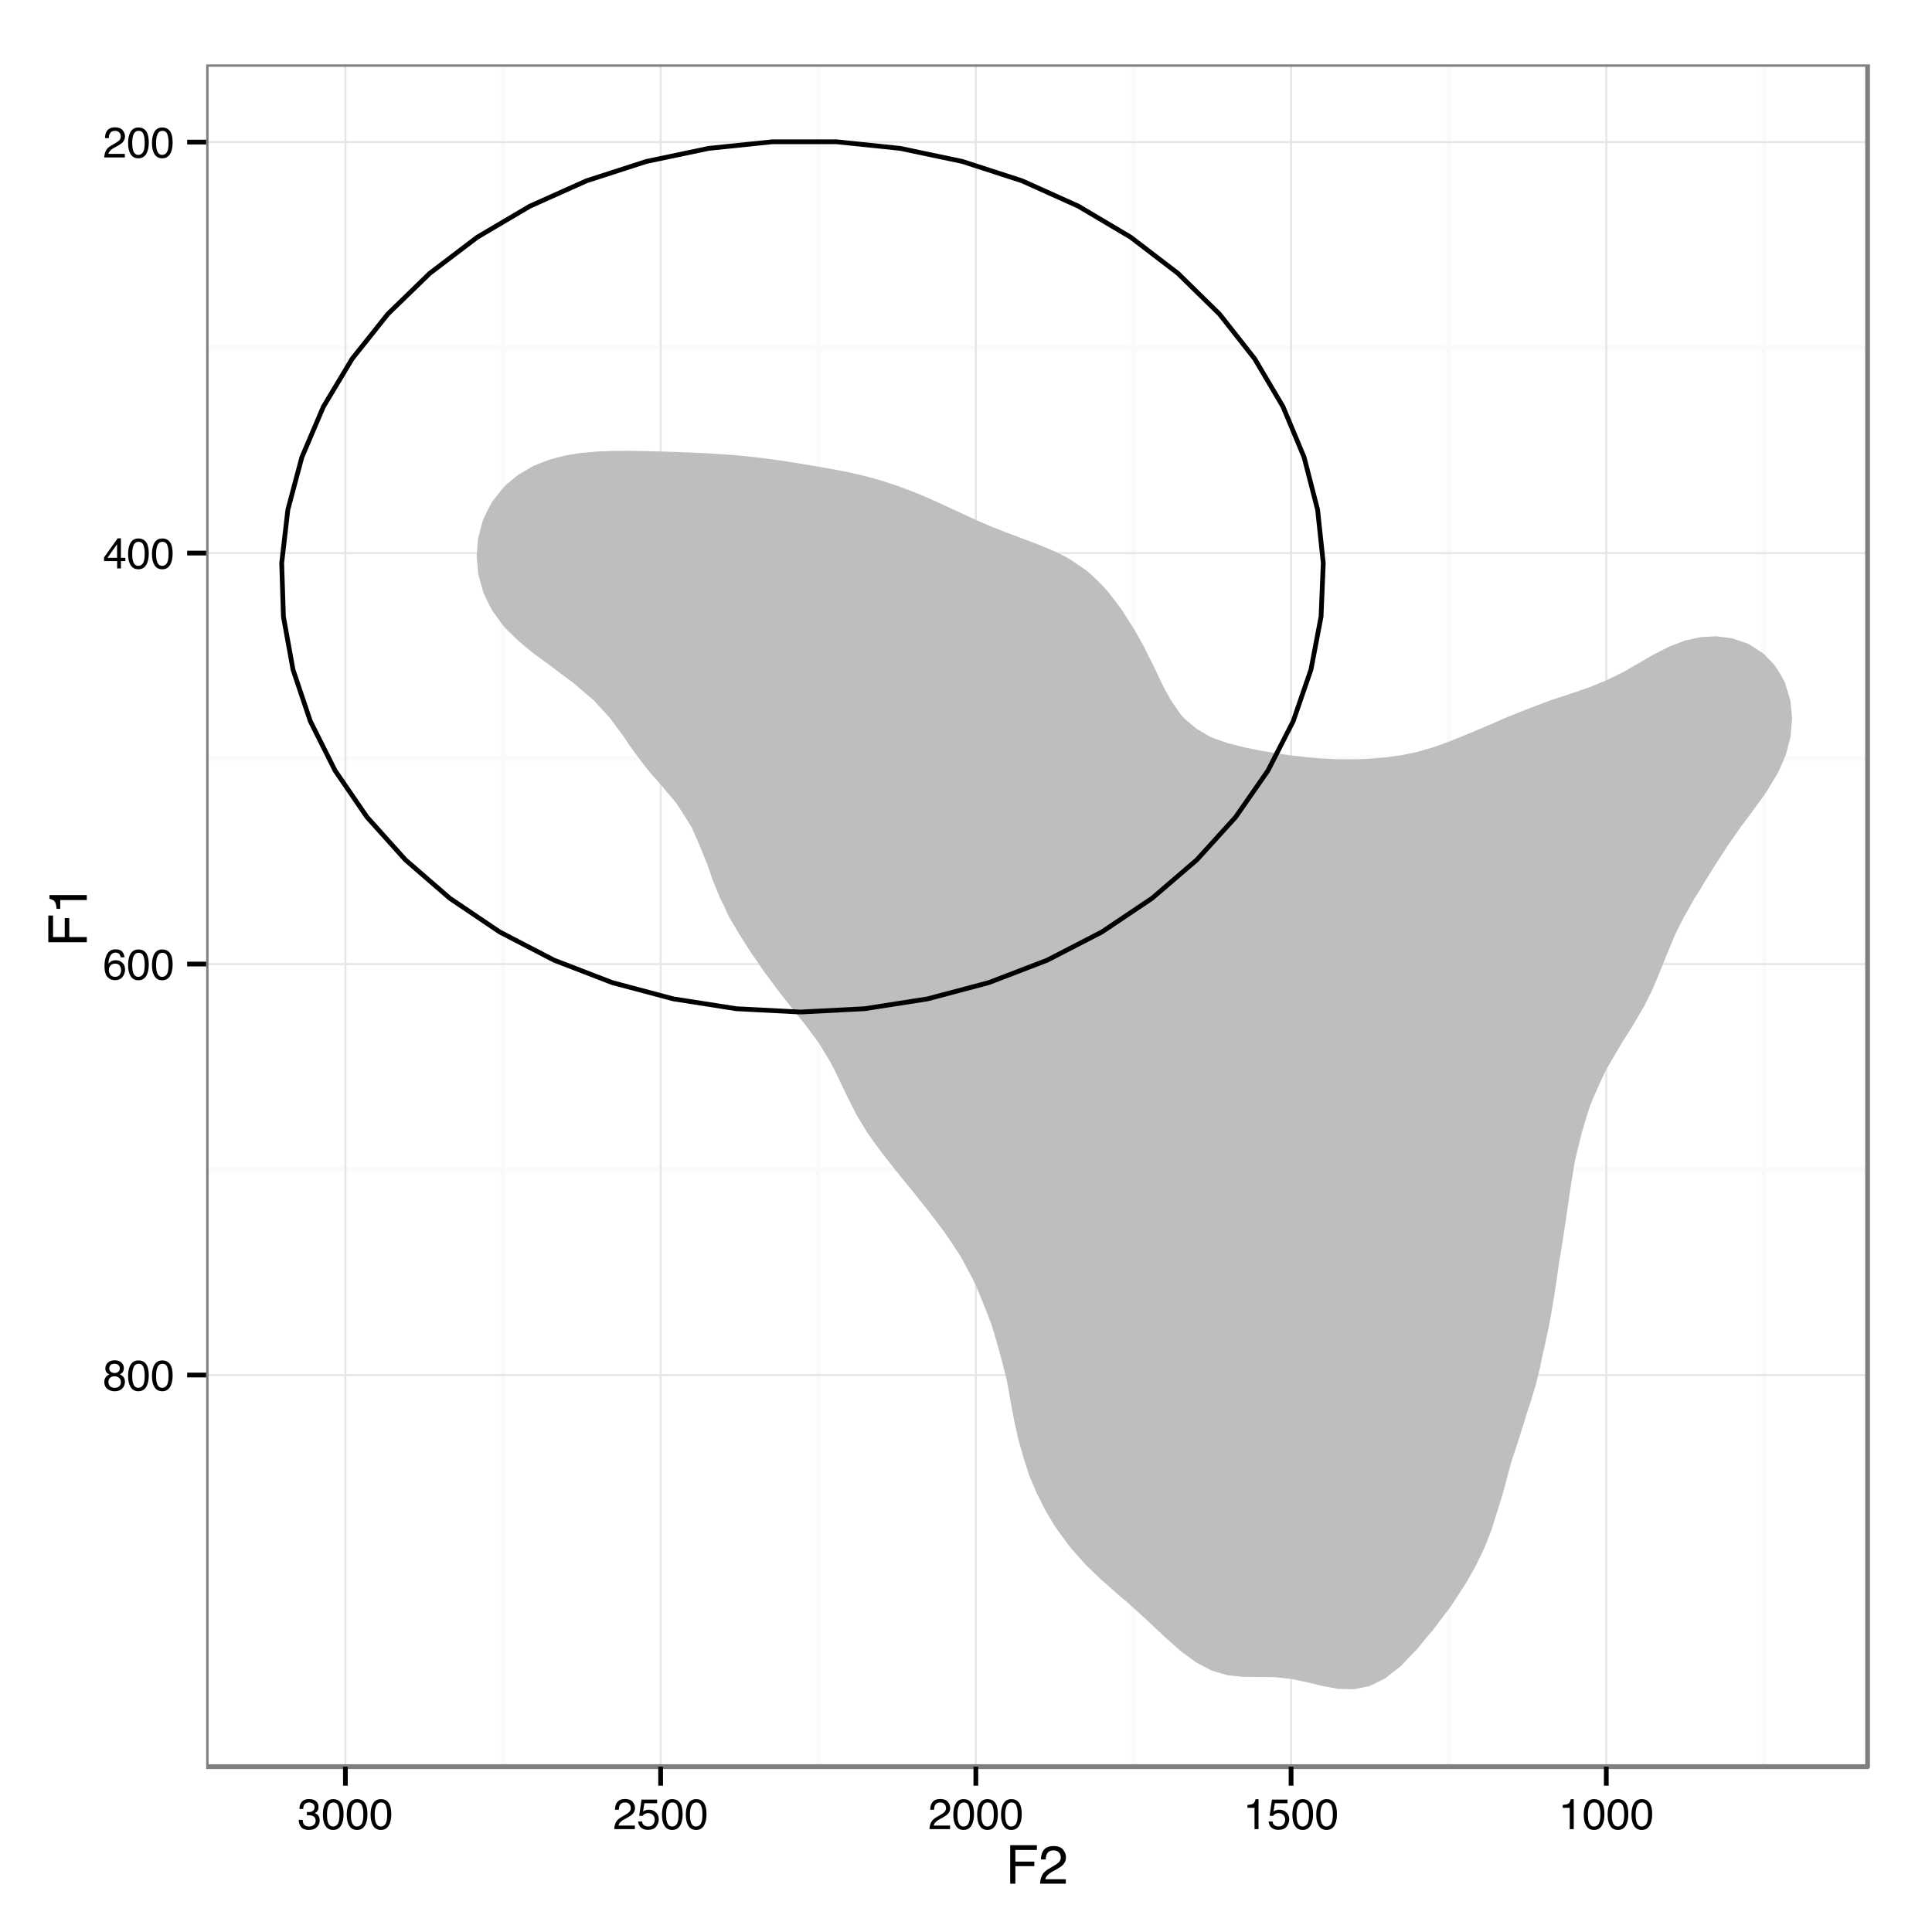<?xml version="1.0" encoding="UTF-8"?>
<svg xmlns="http://www.w3.org/2000/svg" xmlns:xlink="http://www.w3.org/1999/xlink" width="432pt" height="432pt" viewBox="0 0 432 432" version="1.1">
<defs>
<g>
<symbol overflow="visible" id="glyph0-0">
<path style="stroke:none;" d="M 0.312 0 L 0.312 -6.875 L 5.766 -6.875 L 5.766 0 Z M 4.906 -0.859 L 4.906 -6.016 L 1.172 -6.016 L 1.172 -0.859 Z "/>
</symbol>
<symbol overflow="visible" id="glyph0-1">
<path style="stroke:none;" d="M 0.297 0 C 0.328 -0.57 0.445 -1.07 0.656 -1.5 C 0.863 -1.938 1.27 -2.328 1.875 -2.672 L 2.766 -3.188 C 3.172 -3.426 3.457 -3.629 3.625 -3.797 C 3.875 -4.055 4 -4.352 4 -4.688 C 4 -5.07 3.879 -5.379 3.641 -5.609 C 3.41 -5.836 3.102 -5.953 2.719 -5.953 C 2.133 -5.953 1.734 -5.734 1.516 -5.297 C 1.398 -5.066 1.336 -4.742 1.328 -4.328 L 0.469 -4.328 C 0.477 -4.91 0.582 -5.383 0.781 -5.75 C 1.145 -6.406 1.789 -6.734 2.719 -6.734 C 3.488 -6.734 4.051 -6.523 4.406 -6.109 C 4.758 -5.691 4.938 -5.227 4.938 -4.719 C 4.938 -4.188 4.75 -3.727 4.375 -3.344 C 4.156 -3.125 3.758 -2.852 3.188 -2.531 L 2.547 -2.188 C 2.242 -2.02 2.004 -1.859 1.828 -1.703 C 1.516 -1.43 1.316 -1.129 1.234 -0.797 L 4.906 -0.797 L 4.906 0 Z "/>
</symbol>
<symbol overflow="visible" id="glyph0-2">
<path style="stroke:none;" d="M 2.594 -6.703 C 3.457 -6.703 4.086 -6.348 4.484 -5.641 C 4.773 -5.086 4.922 -4.328 4.922 -3.359 C 4.922 -2.453 4.785 -1.695 4.516 -1.094 C 4.129 -0.238 3.488 0.188 2.594 0.188 C 1.781 0.188 1.18 -0.16 0.797 -0.859 C 0.461 -1.453 0.297 -2.238 0.297 -3.219 C 0.297 -3.977 0.395 -4.633 0.594 -5.188 C 0.957 -6.195 1.625 -6.703 2.594 -6.703 Z M 2.578 -0.578 C 3.016 -0.578 3.363 -0.77 3.625 -1.156 C 3.883 -1.551 4.016 -2.273 4.016 -3.328 C 4.016 -4.086 3.922 -4.711 3.734 -5.203 C 3.547 -5.703 3.18 -5.953 2.641 -5.953 C 2.148 -5.953 1.789 -5.719 1.562 -5.25 C 1.332 -4.781 1.219 -4.094 1.219 -3.188 C 1.219 -2.5 1.289 -1.945 1.438 -1.531 C 1.656 -0.895 2.035 -0.578 2.578 -0.578 Z "/>
</symbol>
<symbol overflow="visible" id="glyph0-3">
<path style="stroke:none;" d="M 3.172 -2.375 L 3.172 -5.422 L 1.016 -2.375 Z M 3.188 0 L 3.188 -1.641 L 0.25 -1.641 L 0.25 -2.469 L 3.312 -6.734 L 4.031 -6.734 L 4.031 -2.375 L 5.016 -2.375 L 5.016 -1.641 L 4.031 -1.641 L 4.031 0 Z "/>
</symbol>
<symbol overflow="visible" id="glyph0-4">
<path style="stroke:none;" d="M 2.812 -6.734 C 3.562 -6.734 4.082 -6.535 4.375 -6.141 C 4.664 -5.754 4.812 -5.359 4.812 -4.953 L 3.984 -4.953 C 3.93 -5.211 3.852 -5.422 3.75 -5.578 C 3.539 -5.859 3.227 -6 2.812 -6 C 2.344 -6 1.969 -5.781 1.688 -5.344 C 1.414 -4.906 1.266 -4.281 1.234 -3.469 C 1.422 -3.75 1.664 -3.961 1.969 -4.109 C 2.227 -4.234 2.523 -4.297 2.859 -4.297 C 3.422 -4.297 3.91 -4.113 4.328 -3.75 C 4.742 -3.395 4.953 -2.863 4.953 -2.156 C 4.953 -1.539 4.754 -1 4.359 -0.531 C 3.961 -0.062 3.398 0.172 2.672 0.172 C 2.047 0.172 1.504 -0.062 1.047 -0.531 C 0.586 -1.008 0.359 -1.816 0.359 -2.953 C 0.359 -3.785 0.461 -4.488 0.672 -5.062 C 1.055 -6.176 1.77 -6.734 2.812 -6.734 Z M 2.75 -0.578 C 3.188 -0.578 3.516 -0.723 3.734 -1.016 C 3.961 -1.316 4.078 -1.672 4.078 -2.078 C 4.078 -2.422 3.977 -2.75 3.781 -3.062 C 3.582 -3.375 3.223 -3.531 2.703 -3.531 C 2.336 -3.531 2.02 -3.41 1.75 -3.172 C 1.477 -2.93 1.344 -2.566 1.344 -2.078 C 1.344 -1.648 1.461 -1.289 1.703 -1 C 1.953 -0.719 2.301 -0.578 2.75 -0.578 Z "/>
</symbol>
<symbol overflow="visible" id="glyph0-5">
<path style="stroke:none;" d="M 2.609 -3.891 C 2.984 -3.891 3.273 -3.992 3.484 -4.203 C 3.691 -4.41 3.797 -4.66 3.797 -4.953 C 3.797 -5.203 3.691 -5.43 3.484 -5.641 C 3.285 -5.848 2.984 -5.953 2.578 -5.953 C 2.172 -5.953 1.875 -5.848 1.688 -5.641 C 1.508 -5.43 1.422 -5.188 1.422 -4.906 C 1.422 -4.594 1.535 -4.344 1.766 -4.156 C 2.004 -3.977 2.285 -3.891 2.609 -3.891 Z M 2.656 -0.578 C 3.051 -0.578 3.375 -0.68 3.625 -0.891 C 3.883 -1.098 4.016 -1.414 4.016 -1.844 C 4.016 -2.27 3.879 -2.594 3.609 -2.812 C 3.348 -3.039 3.008 -3.156 2.594 -3.156 C 2.195 -3.156 1.867 -3.039 1.609 -2.812 C 1.359 -2.582 1.234 -2.266 1.234 -1.859 C 1.234 -1.516 1.348 -1.211 1.578 -0.953 C 1.816 -0.703 2.176 -0.578 2.656 -0.578 Z M 1.469 -3.578 C 1.227 -3.672 1.039 -3.785 0.906 -3.922 C 0.664 -4.172 0.547 -4.5 0.547 -4.906 C 0.547 -5.406 0.723 -5.832 1.078 -6.188 C 1.441 -6.551 1.957 -6.734 2.625 -6.734 C 3.27 -6.734 3.773 -6.562 4.141 -6.219 C 4.504 -5.875 4.688 -5.477 4.688 -5.031 C 4.688 -4.613 4.582 -4.273 4.375 -4.016 C 4.25 -3.867 4.062 -3.723 3.812 -3.578 C 4.094 -3.453 4.312 -3.305 4.469 -3.141 C 4.77 -2.828 4.922 -2.422 4.922 -1.922 C 4.922 -1.336 4.723 -0.836 4.328 -0.422 C 3.93 -0.016 3.367 0.188 2.641 0.188 C 1.984 0.188 1.43 0.008 0.984 -0.344 C 0.535 -0.695 0.312 -1.211 0.312 -1.891 C 0.312 -2.285 0.406 -2.625 0.594 -2.906 C 0.789 -3.195 1.082 -3.422 1.469 -3.578 Z "/>
</symbol>
<symbol overflow="visible" id="glyph0-6">
<path style="stroke:none;" d="M 0.922 -4.75 L 0.922 -5.391 C 1.523 -5.453 1.945 -5.551 2.188 -5.688 C 2.426 -5.832 2.609 -6.164 2.734 -6.688 L 3.391 -6.688 L 3.391 0 L 2.5 0 L 2.5 -4.75 Z "/>
</symbol>
<symbol overflow="visible" id="glyph0-7">
<path style="stroke:none;" d="M 1.188 -1.703 C 1.238 -1.223 1.461 -0.895 1.859 -0.719 C 2.055 -0.625 2.285 -0.578 2.547 -0.578 C 3.047 -0.578 3.414 -0.734 3.656 -1.047 C 3.895 -1.367 4.016 -1.723 4.016 -2.109 C 4.016 -2.578 3.867 -2.938 3.578 -3.188 C 3.297 -3.445 2.957 -3.578 2.562 -3.578 C 2.27 -3.578 2.02 -3.52 1.812 -3.406 C 1.602 -3.289 1.426 -3.133 1.281 -2.938 L 0.547 -2.984 L 1.062 -6.594 L 4.547 -6.594 L 4.547 -5.781 L 1.703 -5.781 L 1.406 -3.922 C 1.562 -4.035 1.711 -4.125 1.859 -4.188 C 2.109 -4.289 2.395 -4.344 2.719 -4.344 C 3.332 -4.344 3.852 -4.141 4.281 -3.734 C 4.707 -3.336 4.922 -2.836 4.922 -2.234 C 4.922 -1.598 4.723 -1.035 4.328 -0.547 C 3.941 -0.066 3.32 0.172 2.469 0.172 C 1.914 0.172 1.43 0.02 1.016 -0.281 C 0.598 -0.594 0.363 -1.066 0.312 -1.703 Z "/>
</symbol>
<symbol overflow="visible" id="glyph0-8">
<path style="stroke:none;" d="M 2.484 0.188 C 1.691 0.188 1.117 -0.031 0.766 -0.469 C 0.41 -0.906 0.234 -1.438 0.234 -2.062 L 1.109 -2.062 C 1.148 -1.625 1.234 -1.305 1.359 -1.109 C 1.578 -0.754 1.969 -0.578 2.531 -0.578 C 2.977 -0.578 3.336 -0.695 3.609 -0.938 C 3.879 -1.176 4.016 -1.484 4.016 -1.859 C 4.016 -2.316 3.867 -2.641 3.578 -2.828 C 3.297 -3.016 2.906 -3.109 2.406 -3.109 C 2.352 -3.109 2.297 -3.102 2.234 -3.094 C 2.18 -3.094 2.125 -3.094 2.062 -3.094 L 2.062 -3.844 C 2.145 -3.832 2.219 -3.82 2.281 -3.812 C 2.344 -3.812 2.406 -3.812 2.469 -3.812 C 2.789 -3.812 3.051 -3.863 3.25 -3.969 C 3.602 -4.145 3.781 -4.457 3.781 -4.906 C 3.781 -5.238 3.66 -5.492 3.422 -5.672 C 3.191 -5.859 2.914 -5.953 2.594 -5.953 C 2.031 -5.953 1.645 -5.766 1.438 -5.391 C 1.312 -5.18 1.242 -4.883 1.234 -4.5 L 0.391 -4.5 C 0.391 -5 0.492 -5.426 0.703 -5.781 C 1.047 -6.406 1.648 -6.719 2.516 -6.719 C 3.191 -6.719 3.719 -6.562 4.094 -6.25 C 4.469 -5.945 4.656 -5.508 4.656 -4.938 C 4.656 -4.52 4.547 -4.188 4.328 -3.938 C 4.191 -3.781 4.016 -3.656 3.797 -3.562 C 4.148 -3.469 4.426 -3.281 4.625 -3 C 4.82 -2.719 4.922 -2.379 4.922 -1.984 C 4.922 -1.348 4.707 -0.828 4.281 -0.422 C 3.863 -0.016 3.266 0.188 2.484 0.188 Z "/>
</symbol>
<symbol overflow="visible" id="glyph1-0">
<path style="stroke:none;" d="M 0.391 0 L 0.391 -8.609 L 7.219 -8.609 L 7.219 0 Z M 6.141 -1.078 L 6.141 -7.531 L 1.469 -7.531 L 1.469 -1.078 Z "/>
</symbol>
<symbol overflow="visible" id="glyph1-1">
<path style="stroke:none;" d="M 1.031 -8.609 L 7 -8.609 L 7 -7.547 L 2.188 -7.547 L 2.188 -4.938 L 6.422 -4.938 L 6.422 -3.922 L 2.188 -3.922 L 2.188 0 L 1.031 0 Z "/>
</symbol>
<symbol overflow="visible" id="glyph1-2">
<path style="stroke:none;" d="M 0.375 0 C 0.414 -0.719 0.566 -1.344 0.828 -1.875 C 1.086 -2.414 1.594 -2.906 2.344 -3.344 L 3.469 -4 C 3.969 -4.289 4.32 -4.539 4.531 -4.75 C 4.852 -5.07 5.016 -5.441 5.016 -5.859 C 5.016 -6.348 4.863 -6.734 4.562 -7.016 C 4.27 -7.305 3.883 -7.453 3.406 -7.453 C 2.676 -7.453 2.176 -7.18 1.906 -6.641 C 1.75 -6.336 1.664 -5.93 1.656 -5.422 L 0.578 -5.422 C 0.586 -6.148 0.723 -6.742 0.984 -7.203 C 1.441 -8.016 2.25 -8.422 3.406 -8.422 C 4.363 -8.422 5.062 -8.16 5.5 -7.641 C 5.945 -7.117 6.172 -6.539 6.172 -5.906 C 6.172 -5.238 5.938 -4.664 5.469 -4.188 C 5.195 -3.906 4.707 -3.566 4 -3.172 L 3.188 -2.734 C 2.812 -2.523 2.516 -2.32 2.297 -2.125 C 1.898 -1.789 1.648 -1.414 1.547 -1 L 6.141 -1 L 6.141 0 Z "/>
</symbol>
<symbol overflow="visible" id="glyph2-0">
<path style="stroke:none;" d="M 0 -0.391 L -8.609 -0.391 L -8.609 -7.219 L 0 -7.219 Z M -1.078 -6.141 L -7.531 -6.141 L -7.531 -1.469 L -1.078 -1.469 Z "/>
</symbol>
<symbol overflow="visible" id="glyph2-1">
<path style="stroke:none;" d="M -8.609 -1.031 L -8.609 -7 L -7.547 -7 L -7.547 -2.188 L -4.938 -2.188 L -4.938 -6.422 L -3.922 -6.422 L -3.922 -2.188 L 0 -2.188 L 0 -1.031 Z "/>
</symbol>
<symbol overflow="visible" id="glyph2-2">
<path style="stroke:none;" d="M -5.938 -1.156 L -6.75 -1.156 C -6.82 -1.914 -6.945 -2.441 -7.125 -2.734 C -7.301 -3.035 -7.711 -3.266 -8.359 -3.422 L -8.359 -4.25 L 0 -4.25 L 0 -3.125 L -5.938 -3.125 Z "/>
</symbol>
</g>
<clipPath id="clip1">
  <path d="M 46.102 14.398 L 418 14.398 L 418 396 L 46.102 396 Z "/>
</clipPath>
<clipPath id="clip2">
  <path d="M 46.102 77 L 418.598 77 L 418.598 79 L 46.102 79 Z "/>
</clipPath>
<clipPath id="clip3">
  <path d="M 46.102 169 L 418.598 169 L 418.598 171 L 46.102 171 Z "/>
</clipPath>
<clipPath id="clip4">
  <path d="M 46.102 260 L 418.598 260 L 418.598 263 L 46.102 263 Z "/>
</clipPath>
<clipPath id="clip5">
  <path d="M 393 14.398 L 395 14.398 L 395 396 L 393 396 Z "/>
</clipPath>
<clipPath id="clip6">
  <path d="M 323 14.398 L 325 14.398 L 325 396 L 323 396 Z "/>
</clipPath>
<clipPath id="clip7">
  <path d="M 252 14.398 L 254 14.398 L 254 396 L 252 396 Z "/>
</clipPath>
<clipPath id="clip8">
  <path d="M 182 14.398 L 184 14.398 L 184 396 L 182 396 Z "/>
</clipPath>
<clipPath id="clip9">
  <path d="M 111 14.398 L 114 14.398 L 114 396 L 111 396 Z "/>
</clipPath>
<clipPath id="clip10">
  <path d="M 46.102 31 L 418 31 L 418 32 L 46.102 32 Z "/>
</clipPath>
<clipPath id="clip11">
  <path d="M 46.102 123 L 418 123 L 418 124 L 46.102 124 Z "/>
</clipPath>
<clipPath id="clip12">
  <path d="M 46.102 215 L 418 215 L 418 216 L 46.102 216 Z "/>
</clipPath>
<clipPath id="clip13">
  <path d="M 46.102 307 L 418 307 L 418 308 L 46.102 308 Z "/>
</clipPath>
<clipPath id="clip14">
  <path d="M 358 14.398 L 360 14.398 L 360 396 L 358 396 Z "/>
</clipPath>
<clipPath id="clip15">
  <path d="M 288 14.398 L 289 14.398 L 289 396 L 288 396 Z "/>
</clipPath>
<clipPath id="clip16">
  <path d="M 217 14.398 L 219 14.398 L 219 396 L 217 396 Z "/>
</clipPath>
<clipPath id="clip17">
  <path d="M 147 14.398 L 148 14.398 L 148 396 L 147 396 Z "/>
</clipPath>
<clipPath id="clip18">
  <path d="M 77 14.398 L 78 14.398 L 78 396 L 77 396 Z "/>
</clipPath>
<clipPath id="clip19">
  <path d="M 46.102 14.398 L 418.598 14.398 L 418.598 396 L 46.102 396 Z "/>
</clipPath>
</defs>
<g id="surface1">
<rect x="0" y="0" width="432" height="432" style="fill:rgb(100%,100%,100%);fill-opacity:1;stroke:none;"/>
<rect x="0" y="0" width="432" height="432" style="fill:rgb(100%,100%,100%);fill-opacity:1;stroke:none;"/>
<path style="fill:none;stroke-width:1.063;stroke-linecap:round;stroke-linejoin:round;stroke:rgb(100%,100%,100%);stroke-opacity:1;stroke-miterlimit:10;" d="M 0 432 L 432 432 L 432 0 L 0 0 Z "/>
<g clip-path="url(#clip1)" clip-rule="nonzero">
<path style=" stroke:none;fill-rule:nonzero;fill:rgb(100%,100%,100%);fill-opacity:1;" d="M 46.102 395.027 L 417.598 395.027 L 417.598 14.398 L 46.102 14.398 Z "/>
</g>
<g clip-path="url(#clip2)" clip-rule="nonzero">
<path style="fill:none;stroke-width:1.063;stroke-linecap:butt;stroke-linejoin:round;stroke:rgb(98.039%,98.039%,98.039%);stroke-opacity:1;stroke-miterlimit:10;" d="M 46.102 77.723 L 417.602 77.723 "/>
</g>
<g clip-path="url(#clip3)" clip-rule="nonzero">
<path style="fill:none;stroke-width:1.063;stroke-linecap:butt;stroke-linejoin:round;stroke:rgb(98.039%,98.039%,98.039%);stroke-opacity:1;stroke-miterlimit:10;" d="M 46.102 169.617 L 417.602 169.617 "/>
</g>
<g clip-path="url(#clip4)" clip-rule="nonzero">
<path style="fill:none;stroke-width:1.063;stroke-linecap:butt;stroke-linejoin:round;stroke:rgb(98.039%,98.039%,98.039%);stroke-opacity:1;stroke-miterlimit:10;" d="M 46.102 261.512 L 417.602 261.512 "/>
</g>
<g clip-path="url(#clip5)" clip-rule="nonzero">
<path style="fill:none;stroke-width:1.063;stroke-linecap:butt;stroke-linejoin:round;stroke:rgb(98.039%,98.039%,98.039%);stroke-opacity:1;stroke-miterlimit:10;" d="M 394.414 395.027 L 394.414 14.398 "/>
</g>
<g clip-path="url(#clip6)" clip-rule="nonzero">
<path style="fill:none;stroke-width:1.063;stroke-linecap:butt;stroke-linejoin:round;stroke:rgb(98.039%,98.039%,98.039%);stroke-opacity:1;stroke-miterlimit:10;" d="M 323.93 395.027 L 323.93 14.398 "/>
</g>
<g clip-path="url(#clip7)" clip-rule="nonzero">
<path style="fill:none;stroke-width:1.063;stroke-linecap:butt;stroke-linejoin:round;stroke:rgb(98.039%,98.039%,98.039%);stroke-opacity:1;stroke-miterlimit:10;" d="M 253.445 395.027 L 253.445 14.398 "/>
</g>
<g clip-path="url(#clip8)" clip-rule="nonzero">
<path style="fill:none;stroke-width:1.063;stroke-linecap:butt;stroke-linejoin:round;stroke:rgb(98.039%,98.039%,98.039%);stroke-opacity:1;stroke-miterlimit:10;" d="M 182.961 395.027 L 182.961 14.398 "/>
</g>
<g clip-path="url(#clip9)" clip-rule="nonzero">
<path style="fill:none;stroke-width:1.063;stroke-linecap:butt;stroke-linejoin:round;stroke:rgb(98.039%,98.039%,98.039%);stroke-opacity:1;stroke-miterlimit:10;" d="M 112.477 395.027 L 112.477 14.398 "/>
</g>
<g clip-path="url(#clip10)" clip-rule="nonzero">
<path style="fill:none;stroke-width:0.425;stroke-linecap:butt;stroke-linejoin:round;stroke:rgb(89.804%,89.804%,89.804%);stroke-opacity:1;stroke-miterlimit:10;" d="M 46.102 31.773 L 417.602 31.773 "/>
</g>
<g clip-path="url(#clip11)" clip-rule="nonzero">
<path style="fill:none;stroke-width:0.425;stroke-linecap:butt;stroke-linejoin:round;stroke:rgb(89.804%,89.804%,89.804%);stroke-opacity:1;stroke-miterlimit:10;" d="M 46.102 123.668 L 417.602 123.668 "/>
</g>
<g clip-path="url(#clip12)" clip-rule="nonzero">
<path style="fill:none;stroke-width:0.425;stroke-linecap:butt;stroke-linejoin:round;stroke:rgb(89.804%,89.804%,89.804%);stroke-opacity:1;stroke-miterlimit:10;" d="M 46.102 215.566 L 417.602 215.566 "/>
</g>
<g clip-path="url(#clip13)" clip-rule="nonzero">
<path style="fill:none;stroke-width:0.425;stroke-linecap:butt;stroke-linejoin:round;stroke:rgb(89.804%,89.804%,89.804%);stroke-opacity:1;stroke-miterlimit:10;" d="M 46.102 307.461 L 417.602 307.461 "/>
</g>
<g clip-path="url(#clip14)" clip-rule="nonzero">
<path style="fill:none;stroke-width:0.425;stroke-linecap:butt;stroke-linejoin:round;stroke:rgb(89.804%,89.804%,89.804%);stroke-opacity:1;stroke-miterlimit:10;" d="M 359.172 395.027 L 359.172 14.398 "/>
</g>
<g clip-path="url(#clip15)" clip-rule="nonzero">
<path style="fill:none;stroke-width:0.425;stroke-linecap:butt;stroke-linejoin:round;stroke:rgb(89.804%,89.804%,89.804%);stroke-opacity:1;stroke-miterlimit:10;" d="M 288.688 395.027 L 288.688 14.398 "/>
</g>
<g clip-path="url(#clip16)" clip-rule="nonzero">
<path style="fill:none;stroke-width:0.425;stroke-linecap:butt;stroke-linejoin:round;stroke:rgb(89.804%,89.804%,89.804%);stroke-opacity:1;stroke-miterlimit:10;" d="M 218.203 395.027 L 218.203 14.398 "/>
</g>
<g clip-path="url(#clip17)" clip-rule="nonzero">
<path style="fill:none;stroke-width:0.425;stroke-linecap:butt;stroke-linejoin:round;stroke:rgb(89.804%,89.804%,89.804%);stroke-opacity:1;stroke-miterlimit:10;" d="M 147.719 395.027 L 147.719 14.398 "/>
</g>
<g clip-path="url(#clip18)" clip-rule="nonzero">
<path style="fill:none;stroke-width:0.425;stroke-linecap:butt;stroke-linejoin:round;stroke:rgb(89.804%,89.804%,89.804%);stroke-opacity:1;stroke-miterlimit:10;" d="M 77.234 395.027 L 77.234 14.398 "/>
</g>
<path style=" stroke:none;fill-rule:nonzero;fill:rgb(74.51%,74.51%,74.51%);fill-opacity:1;" d="M 108.82 134.109 L 108.062 132.457 L 106.957 128.426 L 106.582 124.395 L 106.902 120.367 L 107.969 116.336 L 108.82 114.516 L 109.965 112.305 L 112.348 109.254 L 113.285 108.273 L 115.871 106.176 L 119.164 104.246 L 119.398 104.125 L 122.922 102.742 L 126.449 101.832 L 129.977 101.273 L 133.5 100.961 L 137.027 100.828 L 140.551 100.809 L 144.078 100.859 L 147.602 100.953 L 151.129 101.062 L 154.652 101.195 L 158.18 101.359 L 161.703 101.578 L 165.23 101.859 L 168.758 102.223 L 172.281 102.66 L 175.809 103.168 L 179.332 103.73 L 182.352 104.246 L 182.859 104.328 L 186.383 104.941 L 189.91 105.633 L 193.434 106.445 L 196.961 107.426 L 199.523 108.273 L 200.484 108.586 L 204.012 109.879 L 207.535 111.344 L 209.66 112.305 L 211.062 112.949 L 214.59 114.582 L 218.113 116.215 L 218.395 116.336 L 221.641 117.738 L 225.164 119.129 L 228.473 120.367 L 228.691 120.449 L 232.215 121.773 L 235.742 123.242 L 238.062 124.395 L 239.266 125.066 L 242.793 127.469 L 243.941 128.426 L 246.316 130.727 L 247.867 132.457 L 249.844 135.012 L 250.922 136.488 L 253.371 140.34 L 253.484 140.516 L 255.773 144.547 L 256.895 146.848 L 257.789 148.578 L 259.703 152.609 L 260.422 154.086 L 261.863 156.637 L 263.945 159.664 L 264.84 160.668 L 267.473 162.902 L 270.492 164.699 L 270.996 164.938 L 274.523 166.16 L 278.047 167.07 L 281.574 167.793 L 285.098 168.402 L 287.344 168.727 L 288.625 168.91 L 292.152 169.316 L 295.676 169.609 L 299.203 169.77 L 302.727 169.789 L 306.254 169.656 L 309.777 169.367 L 313.305 168.875 L 314.035 168.727 L 316.828 168.141 L 320.355 167.133 L 323.879 165.875 L 326.777 164.699 L 327.406 164.453 L 330.934 162.984 L 334.457 161.469 L 336.23 160.668 L 337.984 159.973 L 341.508 158.559 L 345.035 157.211 L 346.562 156.637 L 348.559 155.98 L 352.086 154.82 L 355.609 153.586 L 357.977 152.609 L 359.137 152.145 L 362.66 150.43 L 365.918 148.578 L 366.188 148.43 L 369.715 146.375 L 373.238 144.586 L 373.34 144.547 L 376.766 143.23 L 380.289 142.461 L 383.816 142.281 L 387.34 142.73 L 390.867 143.945 L 391.898 144.547 L 394.391 146.219 L 396.676 148.578 L 397.918 150.418 L 399.102 152.609 L 400.332 156.637 L 400.715 160.668 L 400.375 164.699 L 399.34 168.727 L 397.918 172.012 L 397.57 172.758 L 395.164 176.789 L 394.391 177.938 L 392.273 180.82 L 390.867 182.766 L 389.27 184.848 L 387.34 187.645 L 386.449 188.879 L 383.848 192.91 L 383.816 192.961 L 381.312 196.941 L 380.289 198.695 L 378.836 200.969 L 376.766 204.672 L 376.562 205 L 374.539 209.031 L 373.238 212.16 L 372.84 213.062 L 371.242 217.09 L 369.715 220.758 L 369.555 221.121 L 367.543 225.152 L 366.188 227.457 L 365.195 229.18 L 362.66 233.18 L 362.645 233.211 L 360.273 237.242 L 359.137 239.211 L 358.145 241.273 L 356.344 245.301 L 355.609 247.082 L 354.863 249.332 L 353.68 253.363 L 352.668 257.395 L 352.086 260 L 351.836 261.422 L 351.195 265.453 L 350.605 269.484 L 350.02 273.516 L 349.41 277.543 L 348.746 281.574 L 348.559 282.629 L 348.148 285.605 L 347.543 289.633 L 346.871 293.664 L 346.109 297.695 L 345.219 301.727 L 345.035 302.457 L 344.359 305.754 L 343.363 309.785 L 342.145 313.816 L 341.508 315.68 L 340.863 317.848 L 339.59 321.875 L 338.25 325.906 L 337.984 326.758 L 337.121 329.938 L 336.027 333.969 L 334.801 337.996 L 334.457 339 L 333.52 342.027 L 331.941 346.059 L 330.934 348.148 L 330.016 350.086 L 327.715 354.117 L 327.406 354.609 L 325.102 358.148 L 323.879 359.898 L 322.148 362.18 L 320.355 364.555 L 318.934 366.207 L 316.828 368.797 L 315.402 370.238 L 313.305 372.48 L 311.016 374.27 L 309.777 375.266 L 306.254 377.008 L 302.727 377.727 L 299.203 377.633 L 295.676 376.988 L 292.152 376.129 L 288.625 375.398 L 285.098 375.023 L 281.574 374.973 L 278.047 374.965 L 274.523 374.594 L 273.434 374.27 L 270.996 373.566 L 267.473 371.742 L 265.441 370.238 L 263.945 369.156 L 260.656 366.207 L 260.422 366.008 L 256.895 362.68 L 256.383 362.18 L 253.371 359.477 L 251.922 358.148 L 249.844 356.414 L 247.277 354.117 L 246.316 353.316 L 242.973 350.086 L 242.793 349.918 L 239.371 346.059 L 239.266 345.934 L 236.395 342.027 L 235.742 341.031 L 233.898 337.996 L 232.215 334.668 L 231.863 333.969 L 230.141 329.938 L 228.84 325.906 L 228.691 325.316 L 227.707 321.875 L 226.805 317.848 L 226.051 313.816 L 225.34 309.785 L 225.164 308.891 L 224.406 305.754 L 223.328 301.727 L 222.168 297.695 L 221.641 296.02 L 220.742 293.664 L 219.133 289.633 L 218.113 287.219 L 217.305 285.605 L 215.148 281.574 L 214.59 280.617 L 212.562 277.543 L 211.062 275.371 L 209.676 273.516 L 207.535 270.715 L 206.562 269.484 L 204.012 266.301 L 203.32 265.453 L 200.484 261.953 L 200.047 261.422 L 196.961 257.48 L 196.891 257.395 L 193.996 253.363 L 193.434 252.43 L 191.535 249.332 L 189.91 246.078 L 189.504 245.301 L 187.578 241.273 L 186.383 238.824 L 185.535 237.242 L 183.086 233.211 L 182.859 232.895 L 180.09 229.18 L 179.332 228.234 L 176.867 225.152 L 175.809 223.805 L 173.707 221.121 L 172.281 219.172 L 170.73 217.09 L 168.758 214.188 L 167.945 213.062 L 165.387 209.031 L 165.23 208.746 L 163 205 L 161.703 202.184 L 161.082 200.969 L 159.414 196.941 L 158.18 193.328 L 158.004 192.91 L 156.359 188.879 L 154.652 184.973 L 154.582 184.848 L 152.035 180.82 L 151.129 179.457 L 148.848 176.789 L 147.602 175.266 L 145.371 172.758 L 144.078 171.156 L 142.258 168.727 L 140.551 166.375 L 139.461 164.699 L 137.027 161.445 L 136.484 160.668 L 133.5 157.418 L 132.809 156.637 L 129.977 154.234 L 128.125 152.609 L 126.449 151.418 L 122.922 148.754 L 122.699 148.578 L 119.398 146.176 L 117.383 144.547 L 115.871 143.266 L 113.059 140.516 L 112.348 139.668 L 110.023 136.488 Z "/>
<path style=" stroke:none;fill-rule:nonzero;fill:rgb(74.51%,74.51%,74.51%);fill-opacity:1;" d="M 126.449 127.316 L 125.84 124.395 L 126.449 122.066 L 126.984 120.367 L 129.977 117.246 L 131.156 116.336 L 133.5 115.242 L 137.027 114.105 L 140.551 113.375 L 144.078 112.938 L 147.602 112.691 L 151.129 112.578 L 154.652 112.594 L 158.18 112.754 L 161.703 113.109 L 165.23 113.699 L 168.758 114.551 L 172.281 115.66 L 174.113 116.336 L 175.809 117.215 L 179.332 119.117 L 181.777 120.367 L 182.859 121.285 L 186.383 123.77 L 187.527 124.395 L 189.91 127.566 L 190.75 128.426 L 190.078 132.457 L 189.91 132.672 L 187.652 136.488 L 186.383 138.336 L 184.84 140.516 L 182.859 143.215 L 180.906 144.547 L 179.332 145.527 L 175.809 145.855 L 172.281 145.555 L 168.758 145.098 L 165.23 144.551 L 165.211 144.547 L 161.703 143.922 L 158.18 143.133 L 154.652 142.176 L 151.129 141.117 L 149.199 140.516 L 147.602 140.047 L 144.078 139.023 L 140.551 137.977 L 137.027 136.77 L 136.371 136.488 L 133.5 135.035 L 129.977 132.652 L 129.746 132.457 L 126.715 128.426 Z "/>
<path style=" stroke:none;fill-rule:nonzero;fill:rgb(74.51%,74.51%,74.51%);fill-opacity:1;" d="M 172.281 189.719 L 172.137 188.879 L 171.824 184.848 L 171.859 180.82 L 172.281 176.918 L 172.297 176.789 L 173.133 172.758 L 174.477 168.727 L 175.809 165.676 L 176.309 164.699 L 178.516 160.668 L 179.332 159.012 L 181.383 156.637 L 182.859 154.652 L 186.383 153.395 L 189.91 153.371 L 193.434 153.535 L 196.961 153.504 L 200.484 153.09 L 202.438 152.609 L 204.012 152.02 L 207.535 150.176 L 210.363 148.578 L 211.062 147.949 L 214.59 145.383 L 216.445 144.547 L 218.113 143.684 L 221.641 143.059 L 225.164 143.371 L 228.691 144.484 L 228.801 144.547 L 232.215 146.441 L 234.699 148.578 L 235.742 149.496 L 238.293 152.609 L 239.266 153.879 L 240.977 156.637 L 242.793 159.824 L 243.223 160.668 L 245.242 164.699 L 246.316 166.824 L 247.301 168.727 L 249.59 172.758 L 249.844 173.16 L 252.508 176.789 L 253.371 177.844 L 256.48 180.82 L 256.895 181.188 L 260.422 183.504 L 263.277 184.848 L 263.945 185.148 L 267.473 186.375 L 270.996 187.426 L 274.523 188.449 L 275.957 188.879 L 278.047 189.488 L 281.574 190.578 L 285.098 191.738 L 288.422 192.91 L 288.625 192.984 L 292.152 194.371 L 295.676 196.023 L 297.324 196.941 L 299.203 198.156 L 302.727 200.863 L 302.859 200.969 L 306.254 203.93 L 307.652 205 L 309.777 206.547 L 313.305 208.262 L 316.828 208.922 L 320.355 208.309 L 323.879 206.023 L 324.785 205 L 327.406 202.02 L 328.176 200.969 L 330.934 197.883 L 331.844 196.941 L 334.457 194.75 L 337.453 192.91 L 337.984 192.621 L 341.508 191.605 L 345.035 191.629 L 348.316 192.91 L 348.559 193.059 L 351.242 196.941 L 351.84 200.969 L 351.297 205 L 350.012 209.031 L 348.559 212.207 L 348.098 213.062 L 345.512 217.09 L 345.035 217.84 L 342.527 221.121 L 341.508 222.879 L 340.129 225.152 L 338.992 229.18 L 338.848 233.211 L 339.23 237.242 L 339.801 241.273 L 340.387 245.301 L 340.922 249.332 L 341.387 253.363 L 341.508 254.508 L 341.793 257.395 L 342.098 261.422 L 342.273 265.453 L 342.297 269.484 L 342.16 273.516 L 341.871 277.543 L 341.508 280.91 L 341.449 281.574 L 340.98 285.605 L 340.422 289.633 L 339.773 293.664 L 339.008 297.695 L 338.082 301.727 L 337.984 302.094 L 337.094 305.754 L 335.91 309.785 L 334.504 313.816 L 334.457 313.945 L 333.121 317.848 L 331.699 321.875 L 330.934 324.121 L 330.359 325.906 L 329.109 329.938 L 327.777 333.969 L 327.406 334.992 L 326.305 337.996 L 324.512 342.027 L 323.879 343.23 L 322.219 346.059 L 320.355 348.777 L 319.25 350.086 L 316.828 352.797 L 315.234 354.117 L 313.305 355.773 L 309.777 357.812 L 308.715 358.148 L 306.254 359.031 L 302.727 359.355 L 299.203 358.879 L 296.668 358.148 L 295.676 357.895 L 292.152 356.824 L 288.625 355.785 L 285.098 354.895 L 281.574 354.129 L 281.516 354.117 L 278.047 353.504 L 274.523 352.73 L 270.996 351.66 L 267.473 350.199 L 267.25 350.086 L 263.945 348.582 L 260.422 346.703 L 259.328 346.059 L 256.895 344.75 L 253.371 342.613 L 252.539 342.027 L 249.844 340.188 L 247.301 337.996 L 246.316 337.133 L 243.512 333.969 L 242.793 333.078 L 240.73 329.938 L 239.266 327.234 L 238.633 325.906 L 237.055 321.875 L 235.871 317.848 L 235.742 317.316 L 234.863 313.816 L 233.984 309.785 L 233.145 305.754 L 232.281 301.727 L 232.215 301.457 L 231.211 297.695 L 230.098 293.664 L 228.957 289.633 L 228.691 288.727 L 227.625 285.605 L 226.199 281.574 L 225.164 278.844 L 224.582 277.543 L 222.641 273.516 L 221.641 271.602 L 220.363 269.484 L 218.113 265.969 L 217.75 265.453 L 214.805 261.422 L 214.59 261.133 L 211.711 257.395 L 211.062 256.52 L 208.723 253.363 L 207.535 251.582 L 206.059 249.332 L 204.012 245.598 L 203.848 245.301 L 201.973 241.273 L 200.484 237.73 L 200.273 237.242 L 198.359 233.211 L 196.961 230.797 L 195.957 229.18 L 193.434 225.871 L 192.859 225.152 L 189.91 221.863 L 189.254 221.121 L 186.383 217.957 L 185.645 217.09 L 182.859 213.66 L 182.398 213.062 L 179.602 209.031 L 179.332 208.586 L 177.219 205 L 175.809 202.043 L 175.289 200.969 L 173.801 196.941 L 172.773 192.91 Z "/>
<path style=" stroke:none;fill-rule:nonzero;fill:rgb(74.51%,74.51%,74.51%);fill-opacity:1;" d="M 380.289 166.004 L 379.105 164.699 L 380.289 163.082 L 382.516 164.699 Z "/>
<path style=" stroke:none;fill-rule:nonzero;fill:rgb(74.51%,74.51%,74.51%);fill-opacity:1;" d="M 186.383 200.621 L 184.824 196.941 L 183.707 192.91 L 183.184 188.879 L 183.258 184.848 L 184.012 180.82 L 185.645 176.789 L 186.383 175.633 L 188.785 172.758 L 189.91 171.777 L 193.434 169.617 L 195.594 168.727 L 196.961 168.223 L 200.484 167.23 L 204.012 166.422 L 207.535 165.684 L 211.062 165.012 L 213.184 164.699 L 214.59 164.469 L 218.113 164.23 L 221.641 164.527 L 222.242 164.699 L 225.164 165.621 L 228.691 167.805 L 229.684 168.727 L 232.215 171.438 L 233.191 172.758 L 235.742 176.562 L 235.879 176.789 L 238.258 180.82 L 239.266 182.512 L 240.668 184.848 L 242.793 188.246 L 243.211 188.879 L 245.934 192.91 L 246.316 193.484 L 248.98 196.941 L 249.844 198.078 L 252.805 200.969 L 253.371 201.52 L 256.895 203.629 L 260.422 204.641 L 262.773 205 L 263.945 205.188 L 267.473 205.754 L 270.996 206.656 L 274.523 208.121 L 276.047 209.031 L 278.047 210.754 L 280.078 213.062 L 281.574 215.98 L 282.102 217.09 L 283.461 221.121 L 285.098 225.137 L 285.105 225.152 L 288.625 228.902 L 289.121 229.18 L 292.152 230.297 L 295.676 230.754 L 299.203 230.77 L 302.727 230.73 L 306.254 230.918 L 309.777 231.523 L 313.305 232.688 L 314.297 233.211 L 316.828 234.539 L 320.246 237.242 L 320.355 237.328 L 323.879 241.141 L 323.977 241.273 L 326.871 245.301 L 327.406 246.066 L 329.301 249.332 L 330.934 252.402 L 331.371 253.363 L 333.07 257.395 L 334.41 261.422 L 334.457 261.605 L 335.387 265.453 L 336.004 269.484 L 336.301 273.516 L 336.328 277.543 L 336.133 281.574 L 335.758 285.605 L 335.227 289.633 L 334.539 293.664 L 334.457 294.066 L 333.746 297.695 L 332.766 301.727 L 331.555 305.754 L 330.934 307.555 L 330.152 309.785 L 328.633 313.816 L 327.406 316.965 L 327.062 317.848 L 325.586 321.875 L 324.145 325.906 L 323.879 326.645 L 322.656 329.938 L 320.957 333.969 L 320.355 335.207 L 318.734 337.996 L 316.828 340.738 L 315.602 342.027 L 313.305 344.203 L 310.109 346.059 L 309.777 346.25 L 306.254 347.297 L 302.727 347.5 L 299.203 347.105 L 295.676 346.352 L 294.543 346.059 L 292.152 345.52 L 288.625 344.688 L 285.098 343.82 L 281.574 342.867 L 278.918 342.027 L 278.047 341.766 L 274.523 340.512 L 270.996 338.98 L 268.969 337.996 L 267.473 337.273 L 263.945 335.551 L 260.719 333.969 L 260.422 333.828 L 256.895 332.152 L 253.371 330.152 L 253.074 329.938 L 249.844 327.535 L 248.277 325.906 L 246.316 323.621 L 245.195 321.875 L 243.086 317.848 L 242.793 317.156 L 241.574 313.816 L 240.391 309.785 L 239.379 305.754 L 239.266 305.293 L 238.406 301.727 L 236.492 293.664 L 235.742 290.477 L 235.527 289.633 L 234.523 285.605 L 233.52 281.574 L 232.473 277.543 L 232.215 276.613 L 231.238 273.516 L 229.832 269.484 L 228.691 266.551 L 228.191 265.453 L 226.203 261.422 L 225.164 259.496 L 223.863 257.395 L 221.641 253.98 L 221.207 253.363 L 218.469 249.332 L 218.113 248.754 L 216.027 245.301 L 214.59 242.469 L 214.004 241.273 L 212.379 237.242 L 211.062 233.863 L 210.816 233.211 L 209.074 229.18 L 207.535 226.453 L 206.777 225.152 L 204.012 221.441 L 203.758 221.121 L 200.484 217.602 L 199.992 217.09 L 196.961 214.145 L 195.875 213.062 L 193.434 210.555 L 192.074 209.031 L 189.91 206.324 L 188.957 205 L 186.543 200.969 Z "/>
<path style=" stroke:none;fill-rule:nonzero;fill:rgb(74.51%,74.51%,74.51%);fill-opacity:1;" d="M 196.961 194.961 L 196.117 192.91 L 195.551 188.879 L 196.363 184.848 L 196.961 183.867 L 199.848 180.82 L 200.484 180.418 L 204.012 179.16 L 207.535 178.695 L 211.062 178.934 L 214.59 179.938 L 216.309 180.82 L 218.113 182.156 L 220.746 184.848 L 221.641 186.129 L 223.355 188.879 L 225.164 192.355 L 225.453 192.91 L 227.316 196.941 L 228.691 199.941 L 229.168 200.969 L 230.762 205 L 232.059 209.031 L 232.215 210.02 L 232.652 213.062 L 232.625 217.09 L 232.215 220.172 L 231.762 221.121 L 228.691 223.312 L 225.164 221.129 L 225.156 221.121 L 221.641 218.398 L 220.289 217.09 L 218.113 215.395 L 215.449 213.062 L 214.59 212.406 L 211.062 209.523 L 210.484 209.031 L 207.535 206.684 L 205.477 205 L 204.012 203.777 L 201.043 200.969 L 200.484 200.355 L 197.961 196.941 Z "/>
<path style=" stroke:none;fill-rule:nonzero;fill:rgb(74.51%,74.51%,74.51%);fill-opacity:1;" d="M 232.215 248.273 L 231.508 245.301 L 230.891 241.273 L 230.773 237.242 L 231.305 233.211 L 232.215 229.879 L 235.742 229.23 L 239.266 229.988 L 242.793 230.598 L 246.316 230.977 L 249.844 231.195 L 253.371 231.363 L 256.895 231.605 L 260.422 232.117 L 263.945 233.152 L 264.066 233.211 L 267.473 234.613 L 270.996 236.836 L 271.508 237.242 L 274.523 239.305 L 277.164 241.273 L 278.047 241.883 L 281.574 244.09 L 284.004 245.301 L 285.098 245.805 L 288.625 246.887 L 292.152 247.477 L 295.676 247.719 L 299.203 247.75 L 302.727 247.715 L 306.254 247.789 L 309.777 248.18 L 313.305 249.133 L 313.703 249.332 L 316.828 250.723 L 320.355 253.332 L 320.383 253.363 L 323.879 256.977 L 324.18 257.395 L 326.887 261.422 L 327.406 262.336 L 328.828 265.453 L 330.152 269.484 L 330.934 273.379 L 330.957 273.516 L 331.32 277.543 L 331.352 281.574 L 331.113 285.605 L 330.934 287.141 L 330.645 289.633 L 329.973 293.664 L 329.07 297.695 L 327.914 301.727 L 327.406 303.211 L 326.492 305.754 L 324.875 309.785 L 323.879 312.156 L 323.152 313.816 L 321.461 317.848 L 320.355 320.598 L 319.805 321.875 L 318.066 325.906 L 316.828 328.508 L 315.996 329.938 L 313.305 333.773 L 313.105 333.969 L 309.777 336.742 L 306.93 337.996 L 306.254 338.273 L 302.727 338.84 L 299.203 338.766 L 295.676 338.297 L 294.184 337.996 L 292.152 337.613 L 288.625 336.789 L 285.098 335.801 L 281.574 334.574 L 280.125 333.969 L 278.047 333.031 L 274.523 331.148 L 272.457 329.938 L 270.996 329.004 L 267.473 326.883 L 265.625 325.906 L 263.945 325.016 L 260.422 323.402 L 257.242 321.875 L 256.895 321.707 L 253.371 319.402 L 251.75 317.848 L 249.844 315.688 L 248.672 313.816 L 246.664 309.785 L 246.316 308.938 L 245.254 305.754 L 244.102 301.727 L 243.062 297.695 L 242.793 296.582 L 242.121 293.664 L 241.258 289.633 L 240.453 285.605 L 239.699 281.574 L 239.266 279.184 L 238.957 277.543 L 238.18 273.516 L 237.344 269.484 L 236.434 265.453 L 235.742 262.469 L 235.465 261.422 L 234.441 257.395 L 233.418 253.363 L 232.414 249.332 Z "/>
<path style=" stroke:none;fill-rule:nonzero;fill:rgb(74.51%,74.51%,74.51%);fill-opacity:1;" d="M 246.316 284.746 L 245.848 281.574 L 245.348 277.543 L 244.902 273.516 L 244.496 269.484 L 244.152 265.453 L 243.98 261.422 L 244.18 257.395 L 245.074 253.363 L 246.316 250.816 L 247.434 249.332 L 249.844 247.305 L 253.371 245.781 L 256.75 245.301 L 256.895 245.285 L 257.113 245.301 L 260.422 245.586 L 263.945 246.598 L 267.473 248.262 L 269.199 249.332 L 270.996 250.508 L 274.523 252.996 L 275.07 253.363 L 278.047 255.273 L 281.574 256.965 L 283 257.395 L 285.098 257.949 L 288.625 258.363 L 292.152 258.43 L 295.676 258.348 L 299.203 258.25 L 302.727 258.23 L 306.254 258.383 L 309.777 258.832 L 313.305 259.789 L 316.586 261.422 L 316.828 261.547 L 320.355 264.445 L 321.184 265.453 L 323.859 269.484 L 323.879 269.523 L 325.379 273.516 L 326.246 277.543 L 326.598 281.574 L 326.543 285.605 L 326.152 289.633 L 325.445 293.664 L 324.43 297.695 L 323.879 299.383 L 323.051 301.727 L 321.379 305.754 L 320.355 308.031 L 319.496 309.785 L 317.551 313.816 L 316.828 315.375 L 315.555 317.848 L 313.473 321.875 L 313.305 322.188 L 310.688 325.906 L 309.777 326.992 L 306.254 329.684 L 305.609 329.938 L 302.727 330.918 L 299.203 331.266 L 295.676 331.047 L 292.152 330.438 L 290.227 329.938 L 288.625 329.484 L 285.098 328.133 L 281.574 326.363 L 280.805 325.906 L 278.047 323.918 L 275.414 321.875 L 274.523 321.043 L 270.996 318.168 L 270.496 317.848 L 267.473 315.809 L 263.945 314.191 L 263.043 313.816 L 260.422 312.648 L 256.895 310.586 L 256.02 309.785 L 253.371 306.844 L 252.723 305.754 L 250.773 301.727 L 249.844 299.418 L 249.312 297.695 L 248.219 293.664 L 247.266 289.633 L 246.457 285.605 Z "/>
<path style=" stroke:none;fill-rule:nonzero;fill:rgb(74.51%,74.51%,74.51%);fill-opacity:1;" d="M 253.371 278.77 L 253.277 277.543 L 253.297 273.516 L 253.371 272.656 L 253.793 269.484 L 255.074 265.453 L 256.895 262.574 L 259.352 261.422 L 260.422 261.09 L 262.715 261.422 L 263.945 261.602 L 267.473 263.121 L 270.996 264.957 L 271.953 265.453 L 274.523 266.758 L 278.047 268.043 L 281.574 268.613 L 285.098 268.535 L 288.625 268.023 L 292.152 267.348 L 295.676 266.727 L 299.203 266.301 L 302.727 266.16 L 306.254 266.379 L 309.777 267.09 L 313.305 268.535 L 314.688 269.484 L 316.828 271.312 L 318.504 273.516 L 320.355 277.234 L 320.469 277.543 L 321.32 281.574 L 321.559 285.605 L 321.297 289.633 L 320.59 293.664 L 320.355 294.504 L 319.359 297.695 L 317.734 301.727 L 316.828 303.656 L 315.723 305.754 L 313.512 309.785 L 313.305 310.172 L 310.992 313.816 L 309.777 315.746 L 308.031 317.848 L 306.254 319.82 L 303.227 321.875 L 302.727 322.168 L 299.203 323.094 L 295.676 323.09 L 292.152 322.375 L 290.82 321.875 L 288.625 320.844 L 285.098 318.395 L 284.465 317.848 L 281.574 314.348 L 281.152 313.816 L 278.816 309.785 L 278.047 308.07 L 276.645 305.754 L 274.523 302.375 L 273.738 301.727 L 270.996 299.801 L 267.473 298.809 L 263.945 298.035 L 263.199 297.695 L 260.422 296.297 L 258.035 293.664 L 256.895 292.125 L 255.816 289.633 L 254.496 285.605 L 253.645 281.574 Z "/>
<path style=" stroke:none;fill-rule:nonzero;fill:rgb(74.51%,74.51%,74.51%);fill-opacity:1;" d="M 288.625 303.105 L 288.207 301.727 L 287.363 297.695 L 286.77 293.664 L 286.461 289.633 L 286.758 285.605 L 288.453 281.574 L 288.625 281.387 L 292.152 277.875 L 292.578 277.543 L 295.676 275.969 L 299.203 274.832 L 302.727 274.418 L 306.254 274.816 L 309.777 276.238 L 311.449 277.543 L 313.305 279.781 L 314.23 281.574 L 315.211 285.605 L 315.242 289.633 L 314.52 293.664 L 313.305 297.371 L 313.172 297.695 L 311.012 301.727 L 309.777 303.773 L 308.254 305.754 L 306.254 308.258 L 304.445 309.785 L 302.727 311.191 L 299.203 312.492 L 295.676 312.156 L 292.152 309.941 L 292.008 309.785 L 289.57 305.754 Z "/>
<path style="fill:none;stroke-width:1.063;stroke-linecap:butt;stroke-linejoin:round;stroke:rgb(0%,0%,0%);stroke-opacity:1;stroke-miterlimit:1;" d="M 178.973 226.293 L 164.66 225.555 L 150.57 223.352 L 136.918 219.719 L 123.91 214.707 L 111.742 208.395 L 100.602 200.875 L 90.656 192.27 L 82.059 182.699 L 74.934 172.316 L 69.395 161.273 L 65.52 149.738 L 63.375 137.891 L 62.988 125.906 L 64.367 113.965 L 67.492 102.254 L 72.309 90.945 L 78.754 80.211 L 86.723 70.215 L 96.098 61.109 L 106.734 53.031 L 118.477 46.105 L 131.137 40.43 L 144.535 36.098 L 158.457 33.176 L 172.699 31.703 L 187.043 31.703 L 201.273 33.176 L 215.172 36.098 L 228.527 40.43 L 241.137 46.105 L 252.812 53.031 L 263.375 61.109 L 272.668 70.215 L 280.543 80.211 L 286.887 90.945 L 291.602 102.254 L 294.617 113.965 L 295.887 125.906 L 295.391 137.891 L 293.133 149.738 L 289.156 161.273 L 283.512 172.316 L 276.293 182.699 L 267.605 192.27 L 257.578 200.875 L 246.371 208.395 L 234.145 214.707 L 221.09 219.719 L 207.406 223.352 L 193.293 225.555 L 178.973 226.293 "/>
<g clip-path="url(#clip19)" clip-rule="nonzero">
<path style="fill:none;stroke-width:1.063;stroke-linecap:round;stroke-linejoin:round;stroke:rgb(49.804%,49.804%,49.804%);stroke-opacity:1;stroke-miterlimit:10;" d="M 46.102 395.027 L 417.598 395.027 L 417.598 14.398 L 46.102 14.398 Z "/>
</g>
<g style="fill:rgb(0%,0%,0%);fill-opacity:1;">
  <use xlink:href="#glyph0-1" x="23.008" y="35.211"/>
  <use xlink:href="#glyph0-2" x="28.343" y="35.211"/>
  <use xlink:href="#glyph0-2" x="33.679" y="35.211"/>
</g>
<g style="fill:rgb(0%,0%,0%);fill-opacity:1;">
  <use xlink:href="#glyph0-3" x="23.008" y="127.105"/>
  <use xlink:href="#glyph0-2" x="28.343" y="127.105"/>
  <use xlink:href="#glyph0-2" x="33.679" y="127.105"/>
</g>
<g style="fill:rgb(0%,0%,0%);fill-opacity:1;">
  <use xlink:href="#glyph0-4" x="23.008" y="219.004"/>
  <use xlink:href="#glyph0-2" x="28.343" y="219.004"/>
  <use xlink:href="#glyph0-2" x="33.679" y="219.004"/>
</g>
<g style="fill:rgb(0%,0%,0%);fill-opacity:1;">
  <use xlink:href="#glyph0-5" x="23.008" y="310.898"/>
  <use xlink:href="#glyph0-2" x="28.343" y="310.898"/>
  <use xlink:href="#glyph0-2" x="33.679" y="310.898"/>
</g>
<path style="fill:none;stroke-width:1.063;stroke-linecap:butt;stroke-linejoin:round;stroke:rgb(0%,0%,0%);stroke-opacity:1;stroke-miterlimit:10;" d="M 41.852 31.773 L 46.102 31.773 "/>
<path style="fill:none;stroke-width:1.063;stroke-linecap:butt;stroke-linejoin:round;stroke:rgb(0%,0%,0%);stroke-opacity:1;stroke-miterlimit:10;" d="M 41.852 123.668 L 46.102 123.668 "/>
<path style="fill:none;stroke-width:1.063;stroke-linecap:butt;stroke-linejoin:round;stroke:rgb(0%,0%,0%);stroke-opacity:1;stroke-miterlimit:10;" d="M 41.852 215.566 L 46.102 215.566 "/>
<path style="fill:none;stroke-width:1.063;stroke-linecap:butt;stroke-linejoin:round;stroke:rgb(0%,0%,0%);stroke-opacity:1;stroke-miterlimit:10;" d="M 41.852 307.461 L 46.102 307.461 "/>
<path style="fill:none;stroke-width:1.063;stroke-linecap:butt;stroke-linejoin:round;stroke:rgb(0%,0%,0%);stroke-opacity:1;stroke-miterlimit:10;" d="M 359.172 399.281 L 359.172 395.027 "/>
<path style="fill:none;stroke-width:1.063;stroke-linecap:butt;stroke-linejoin:round;stroke:rgb(0%,0%,0%);stroke-opacity:1;stroke-miterlimit:10;" d="M 288.688 399.281 L 288.688 395.027 "/>
<path style="fill:none;stroke-width:1.063;stroke-linecap:butt;stroke-linejoin:round;stroke:rgb(0%,0%,0%);stroke-opacity:1;stroke-miterlimit:10;" d="M 218.203 399.281 L 218.203 395.027 "/>
<path style="fill:none;stroke-width:1.063;stroke-linecap:butt;stroke-linejoin:round;stroke:rgb(0%,0%,0%);stroke-opacity:1;stroke-miterlimit:10;" d="M 147.719 399.281 L 147.719 395.027 "/>
<path style="fill:none;stroke-width:1.063;stroke-linecap:butt;stroke-linejoin:round;stroke:rgb(0%,0%,0%);stroke-opacity:1;stroke-miterlimit:10;" d="M 77.234 399.281 L 77.234 395.027 "/>
<g style="fill:rgb(0%,0%,0%);fill-opacity:1;">
  <use xlink:href="#glyph0-6" x="348.5" y="408.992"/>
  <use xlink:href="#glyph0-2" x="353.836" y="408.992"/>
  <use xlink:href="#glyph0-2" x="359.171" y="408.992"/>
  <use xlink:href="#glyph0-2" x="364.507" y="408.992"/>
</g>
<g style="fill:rgb(0%,0%,0%);fill-opacity:1;">
  <use xlink:href="#glyph0-6" x="278.016" y="408.992"/>
  <use xlink:href="#glyph0-7" x="283.351" y="408.992"/>
  <use xlink:href="#glyph0-2" x="288.687" y="408.992"/>
  <use xlink:href="#glyph0-2" x="294.022" y="408.992"/>
</g>
<g style="fill:rgb(0%,0%,0%);fill-opacity:1;">
  <use xlink:href="#glyph0-1" x="207.531" y="408.992"/>
  <use xlink:href="#glyph0-2" x="212.867" y="408.992"/>
  <use xlink:href="#glyph0-2" x="218.202" y="408.992"/>
  <use xlink:href="#glyph0-2" x="223.538" y="408.992"/>
</g>
<g style="fill:rgb(0%,0%,0%);fill-opacity:1;">
  <use xlink:href="#glyph0-1" x="137.047" y="408.992"/>
  <use xlink:href="#glyph0-7" x="142.382" y="408.992"/>
  <use xlink:href="#glyph0-2" x="147.718" y="408.992"/>
  <use xlink:href="#glyph0-2" x="153.054" y="408.992"/>
</g>
<g style="fill:rgb(0%,0%,0%);fill-opacity:1;">
  <use xlink:href="#glyph0-8" x="66.562" y="408.992"/>
  <use xlink:href="#glyph0-2" x="71.898" y="408.992"/>
  <use xlink:href="#glyph0-2" x="77.234" y="408.992"/>
  <use xlink:href="#glyph0-2" x="82.569" y="408.992"/>
</g>
<g style="fill:rgb(0%,0%,0%);fill-opacity:1;">
  <use xlink:href="#glyph1-1" x="224.852" y="421.199"/>
  <use xlink:href="#glyph1-2" x="232.182" y="421.199"/>
</g>
<g style="fill:rgb(0%,0%,0%);fill-opacity:1;">
  <use xlink:href="#glyph2-1" x="19.41" y="211.715"/>
  <use xlink:href="#glyph2-2" x="19.41" y="204.385"/>
</g>
</g>
</svg>
